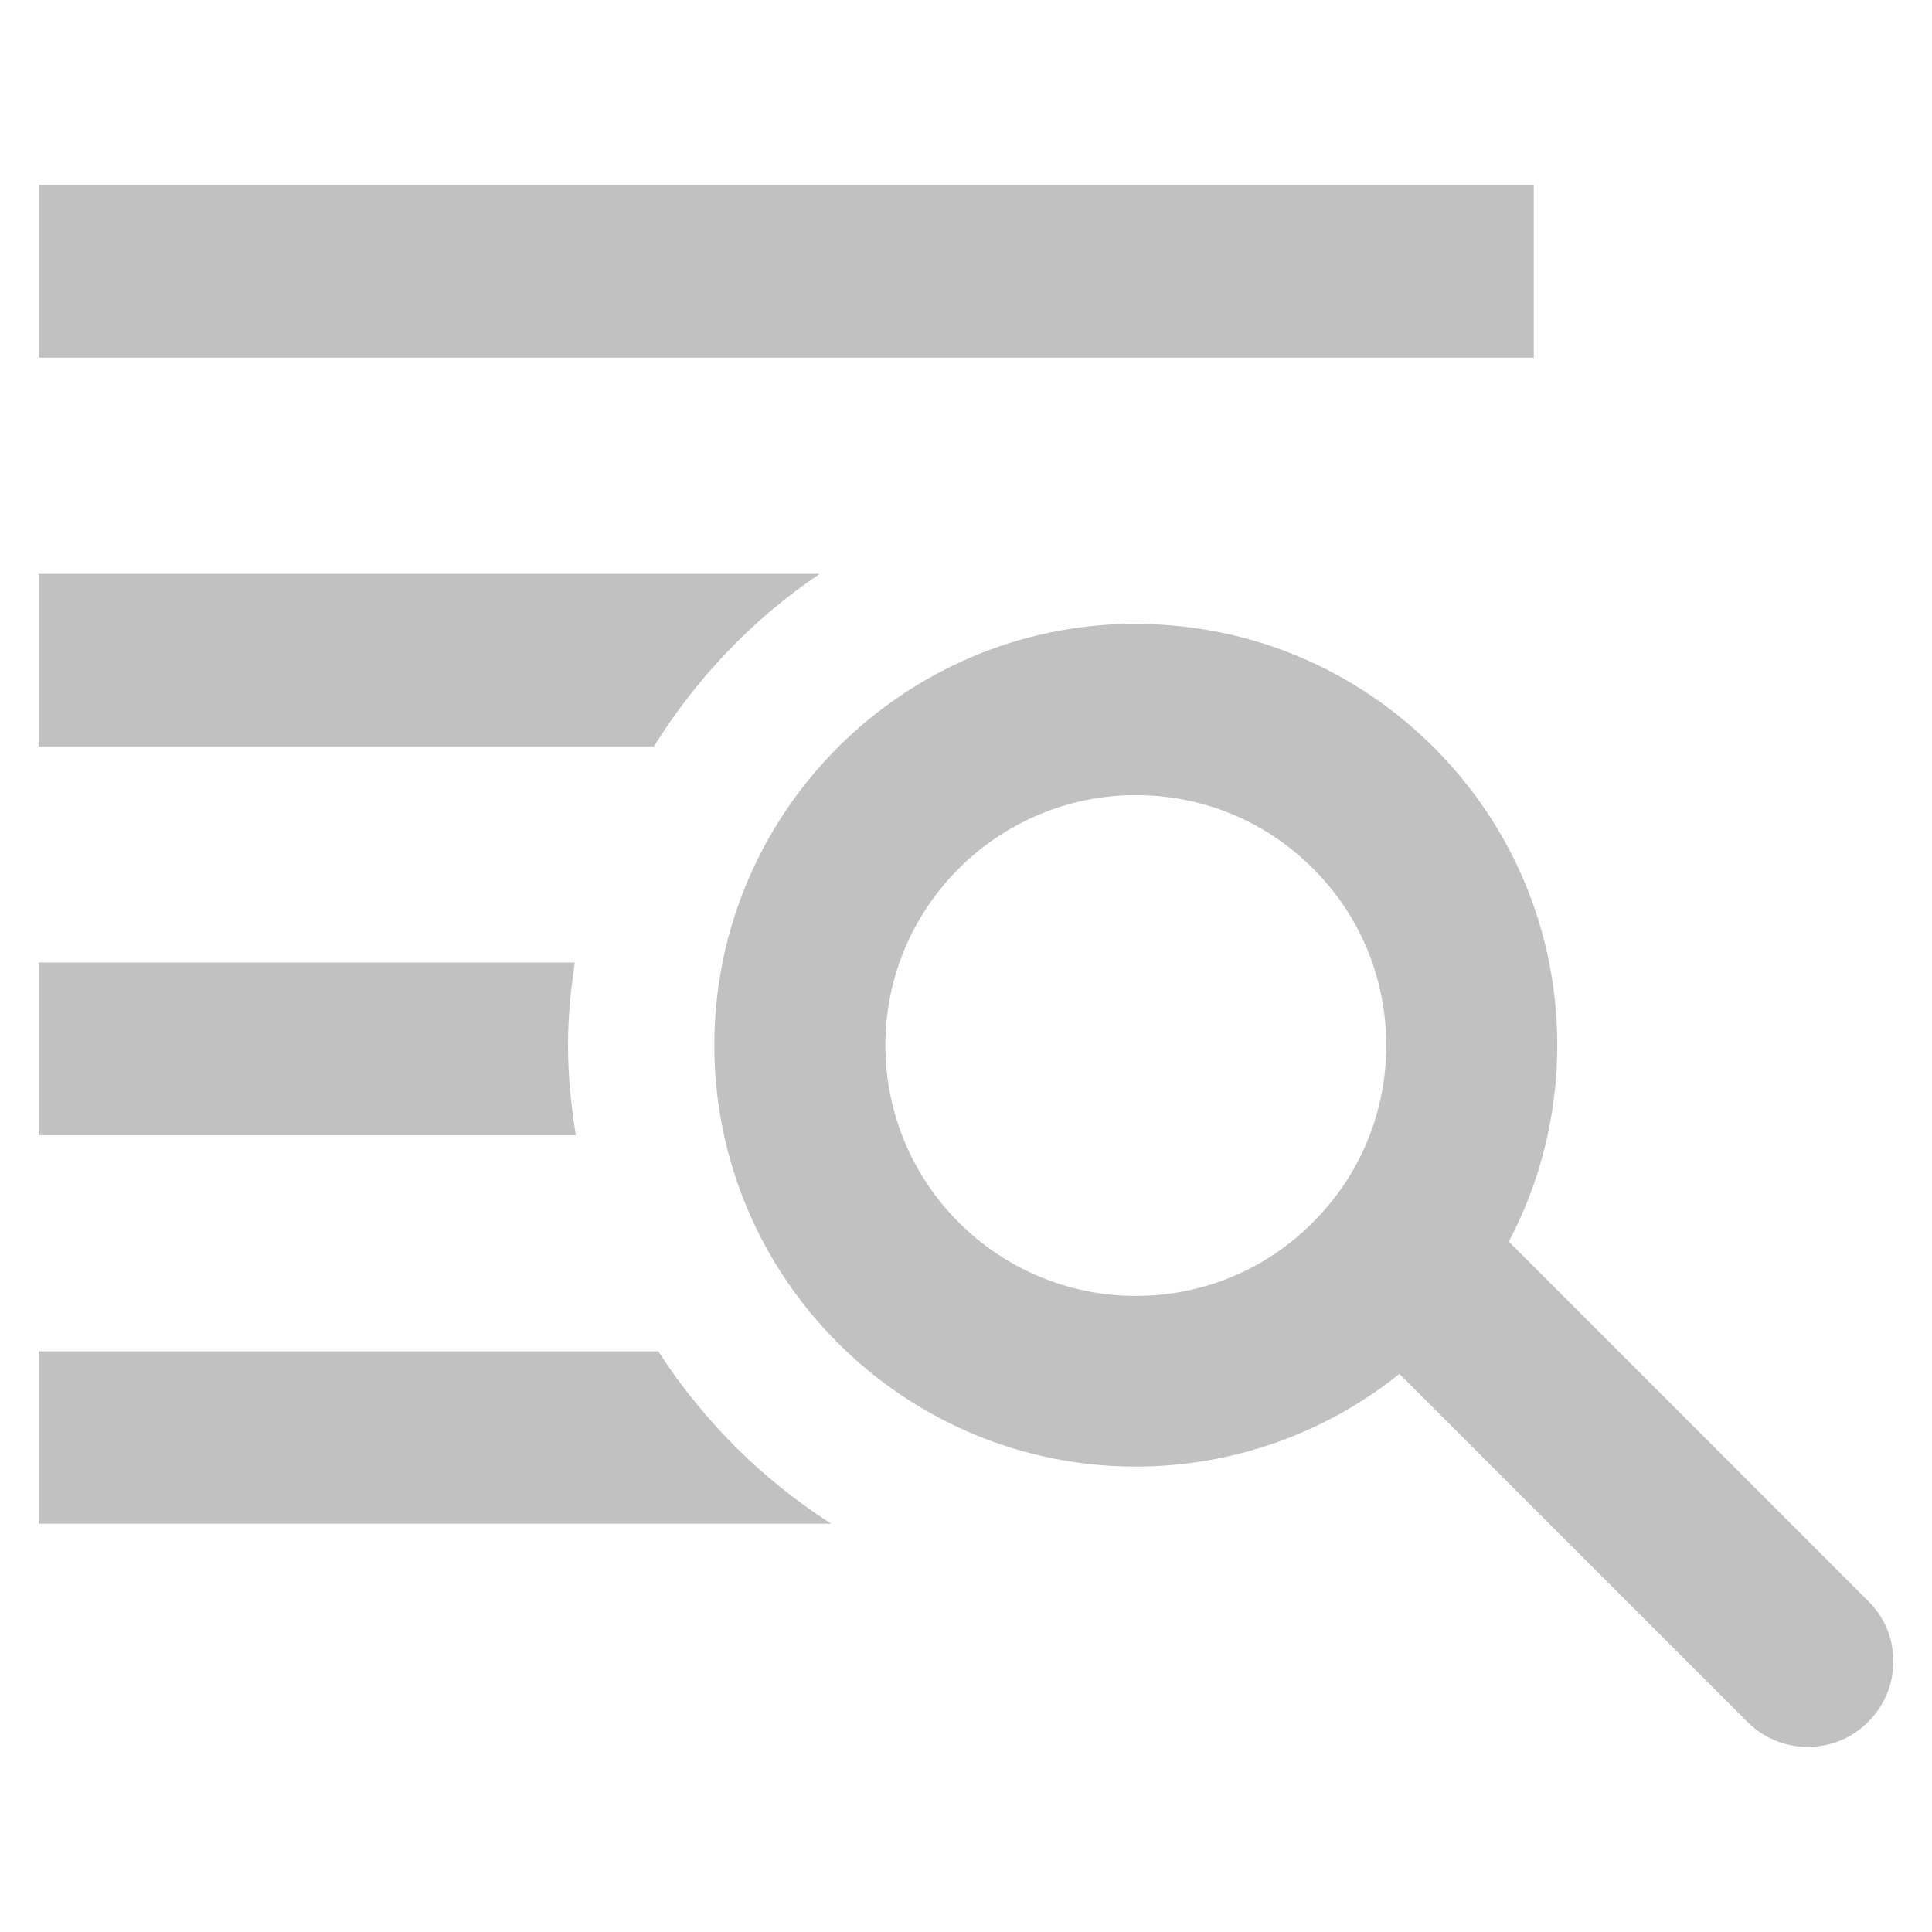 <?xml version="1.0" encoding="utf-8"?>
<!-- Generator: Adobe Illustrator 15.1.0, SVG Export Plug-In . SVG Version: 6.00 Build 0)  -->
<!DOCTYPE svg PUBLIC "-//W3C//DTD SVG 1.1//EN" "http://www.w3.org/Graphics/SVG/1.1/DTD/svg11.dtd">
<svg version="1.1" id="圖層_1" xmlns="http://www.w3.org/2000/svg" xmlns:xlink="http://www.w3.org/1999/xlink" x="0px" y="0px"
	 width="100px" height="100px" viewBox="0 0 100 100" enable-background="new 0 0 100 100" xml:space="preserve">
<path fill="#C1C1C1" d="M2,9.581h77.389v8.931H2V9.581z"/>
<path fill="#C1C1C1" d="M96.702,82.875L78.096,64.264c1.648-3.119,2.508-6.613,2.508-10.156c0-5.82-2.27-11.298-6.395-15.428
	c-4.066-4.056-9.44-6.316-15.172-6.385l-0.254-0.01c-12.029,0-21.809,9.794-21.809,21.813c0,12.03,9.79,21.812,21.809,21.812
	c4.974,0,9.795-1.697,13.65-4.797l18.004,18.005c0.835,0.839,1.949,1.302,3.133,1.302c1.195,0,2.301-0.463,3.133-1.302
	S98,87.177,98,85.993S97.541,83.703,96.702,82.875z M58.793,67.076c-7.15,0-12.967-5.813-12.967-12.969
	c0-7.143,5.817-12.951,12.967-12.951c3.469,0,6.721,1.347,9.159,3.789c2.451,2.442,3.799,5.693,3.799,9.162
	s-1.348,6.721-3.799,9.163C65.514,65.723,62.262,67.076,58.793,67.076z"/>
<path fill="#C1C1C1" d="M34.073,69.945H2v8.922h41.022C39.436,76.574,36.382,73.529,34.073,69.945z"/>
<g>
	<path fill="#C1C1C1" d="M29.4,54.107c0-1.459,0.143-2.881,0.35-4.288H2v8.936h27.804C29.563,57.238,29.4,55.691,29.4,54.107z"/>
</g>
<g>
	<path fill="#C1C1C1" d="M42.426,29.703H2v8.931h31.846C36.056,35.092,38.966,32.032,42.426,29.703z"/>
</g>
</svg>
